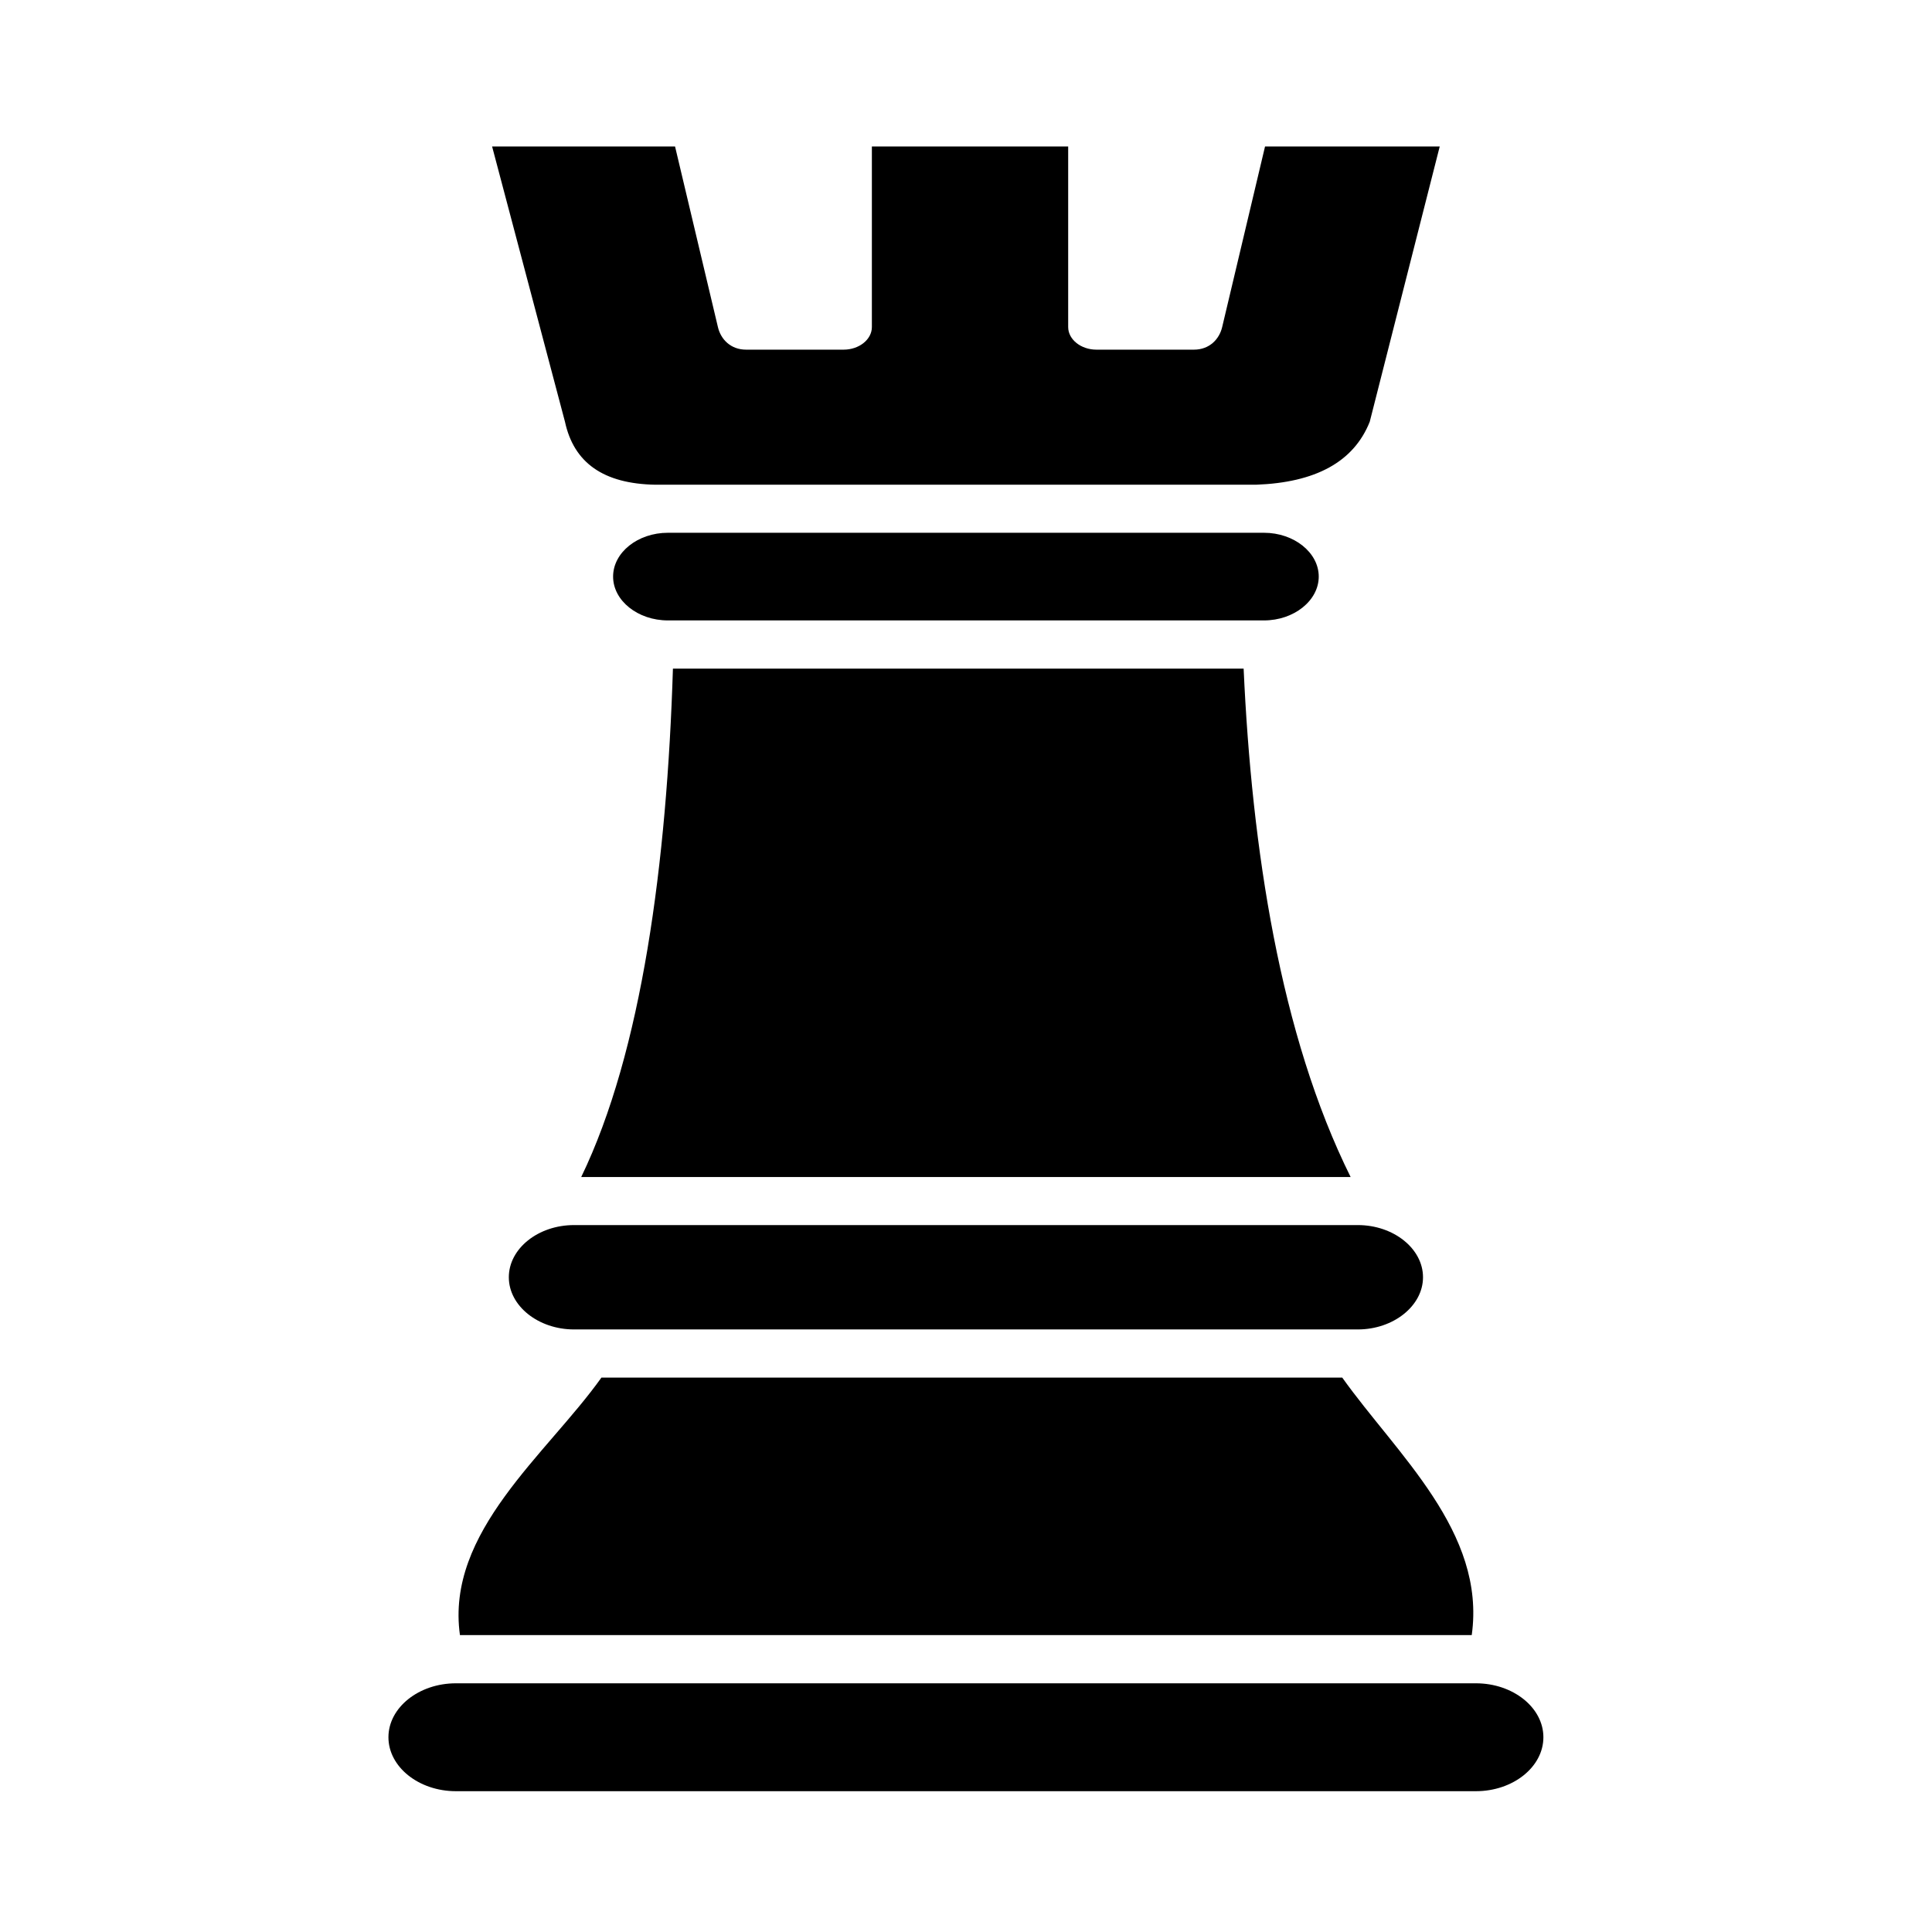 <?xml version="1.0" encoding="UTF-8" standalone="no"?>
<!-- Created with Inkscape (http://www.inkscape.org/) -->

<svg
   width="19.742mm"
   height="19.742mm"
   viewBox="0 0 19.742 19.742"
   version="1.1"
   id="svg1"
   xml:space="preserve"
   xmlns:inkscape="http://www.inkscape.org/namespaces/inkscape"
   xmlns:sodipodi="http://sodipodi.sourceforge.net/DTD/sodipodi-0.dtd"
   xmlns="http://www.w3.org/2000/svg"
   xmlns:svg="http://www.w3.org/2000/svg"><sodipodi:namedview
     id="namedview1"
     pagecolor="#ffffff"
     bordercolor="#666666"
     borderopacity="1.0"
     inkscape:showpageshadow="2"
     inkscape:pageopacity="0.0"
     inkscape:pagecheckerboard="0"
     inkscape:deskcolor="#d1d1d1"
     inkscape:document-units="mm" /><defs
     id="defs1"><style
       id="style1">.cls-1{fill-rule:evenodd;}</style></defs><g
     inkscape:label="Ebene 1"
     inkscape:groupmode="layer"
     id="layer1"
     transform="translate(-116.241,-56.329)"><g
       id="g10"><rect
         style="fill:none;fill-opacity:0;stroke:none;stroke-width:0.102;stroke-linecap:round;stroke-linejoin:round;stroke-opacity:0"
         id="bg-1-5"
         width="19.742"
         height="19.742"
         x="116.241"
         y="56.329" /><g
         style="clip-rule:evenodd;fill-rule:evenodd;image-rendering:optimizeQuality;shape-rendering:geometricPrecision;text-rendering:geometricPrecision"
         id="fg-6"
         transform="matrix(0.04,0,0,0.032,171.212,56.621)"><path
           d="m -1031.385,430.776 c 13.943,24.485 36.778,49.266 33.08,82.234 h -258.472 c -3.709,-32.967 22.2,-57.749 36.143,-82.234 z m -172.274,-269.772 h 152.276 c 7.694,0 13.994,6.331 13.994,13.994 0,7.663 -6.331,13.994 -13.994,13.994 h -152.276 c -7.663,0 -13.994,-6.3 -13.994,-13.994 0,-7.694 6.3,-13.994 13.994,-13.994 z m 52.114,-123.355 h 50.147 v 57.667 c 0,3.965 3.258,7.212 7.212,7.212 h 24.915 c 3.954,0 6.475,-3.309 7.212,-7.212 l 10.951,-57.667 h 44.626 l -17.877,87.899 c -4.108,12.898 -13.933,19.424 -29.044,20.11 h -153.454 c -13.246,-0.287 -20.827,-6.987 -23.091,-20.11 l -18.614,-87.899 h 46.736 l 10.951,57.667 c 0.727,3.903 3.248,7.212 7.202,7.212 h 24.915 c 3.954,0 7.212,-3.248 7.212,-7.212 z m -50.824,166.731 c -1.537,61.929 -7.939,122.341 -23.429,162.347 h 196.553 c -18.02,-45.384 -25.253,-104.997 -27.333,-162.347 z m -25.263,177.693 h 200.221 c 9.159,0 16.658,7.54 16.658,16.658 v 0.01 c 0,9.118 -7.54,16.658 -16.658,16.658 h -200.221 c -9.118,0 -16.658,-7.499 -16.658,-16.658 v -0.01 c 0,-9.159 7.499,-16.658 16.658,-16.658 z m -30.181,146.324 h 260.582 c 9.476,0 17.231,7.755 17.231,17.221 v 0.01 c 0,9.476 -7.755,17.221 -17.231,17.221 h -260.582 c -9.476,0 -17.232,-7.745 -17.232,-17.221 v -0.01 c 0,-9.466 7.755,-17.221 17.232,-17.221 z"
           id="path1-0"
           style="stroke-width:1.024" /></g></g></g></svg>
